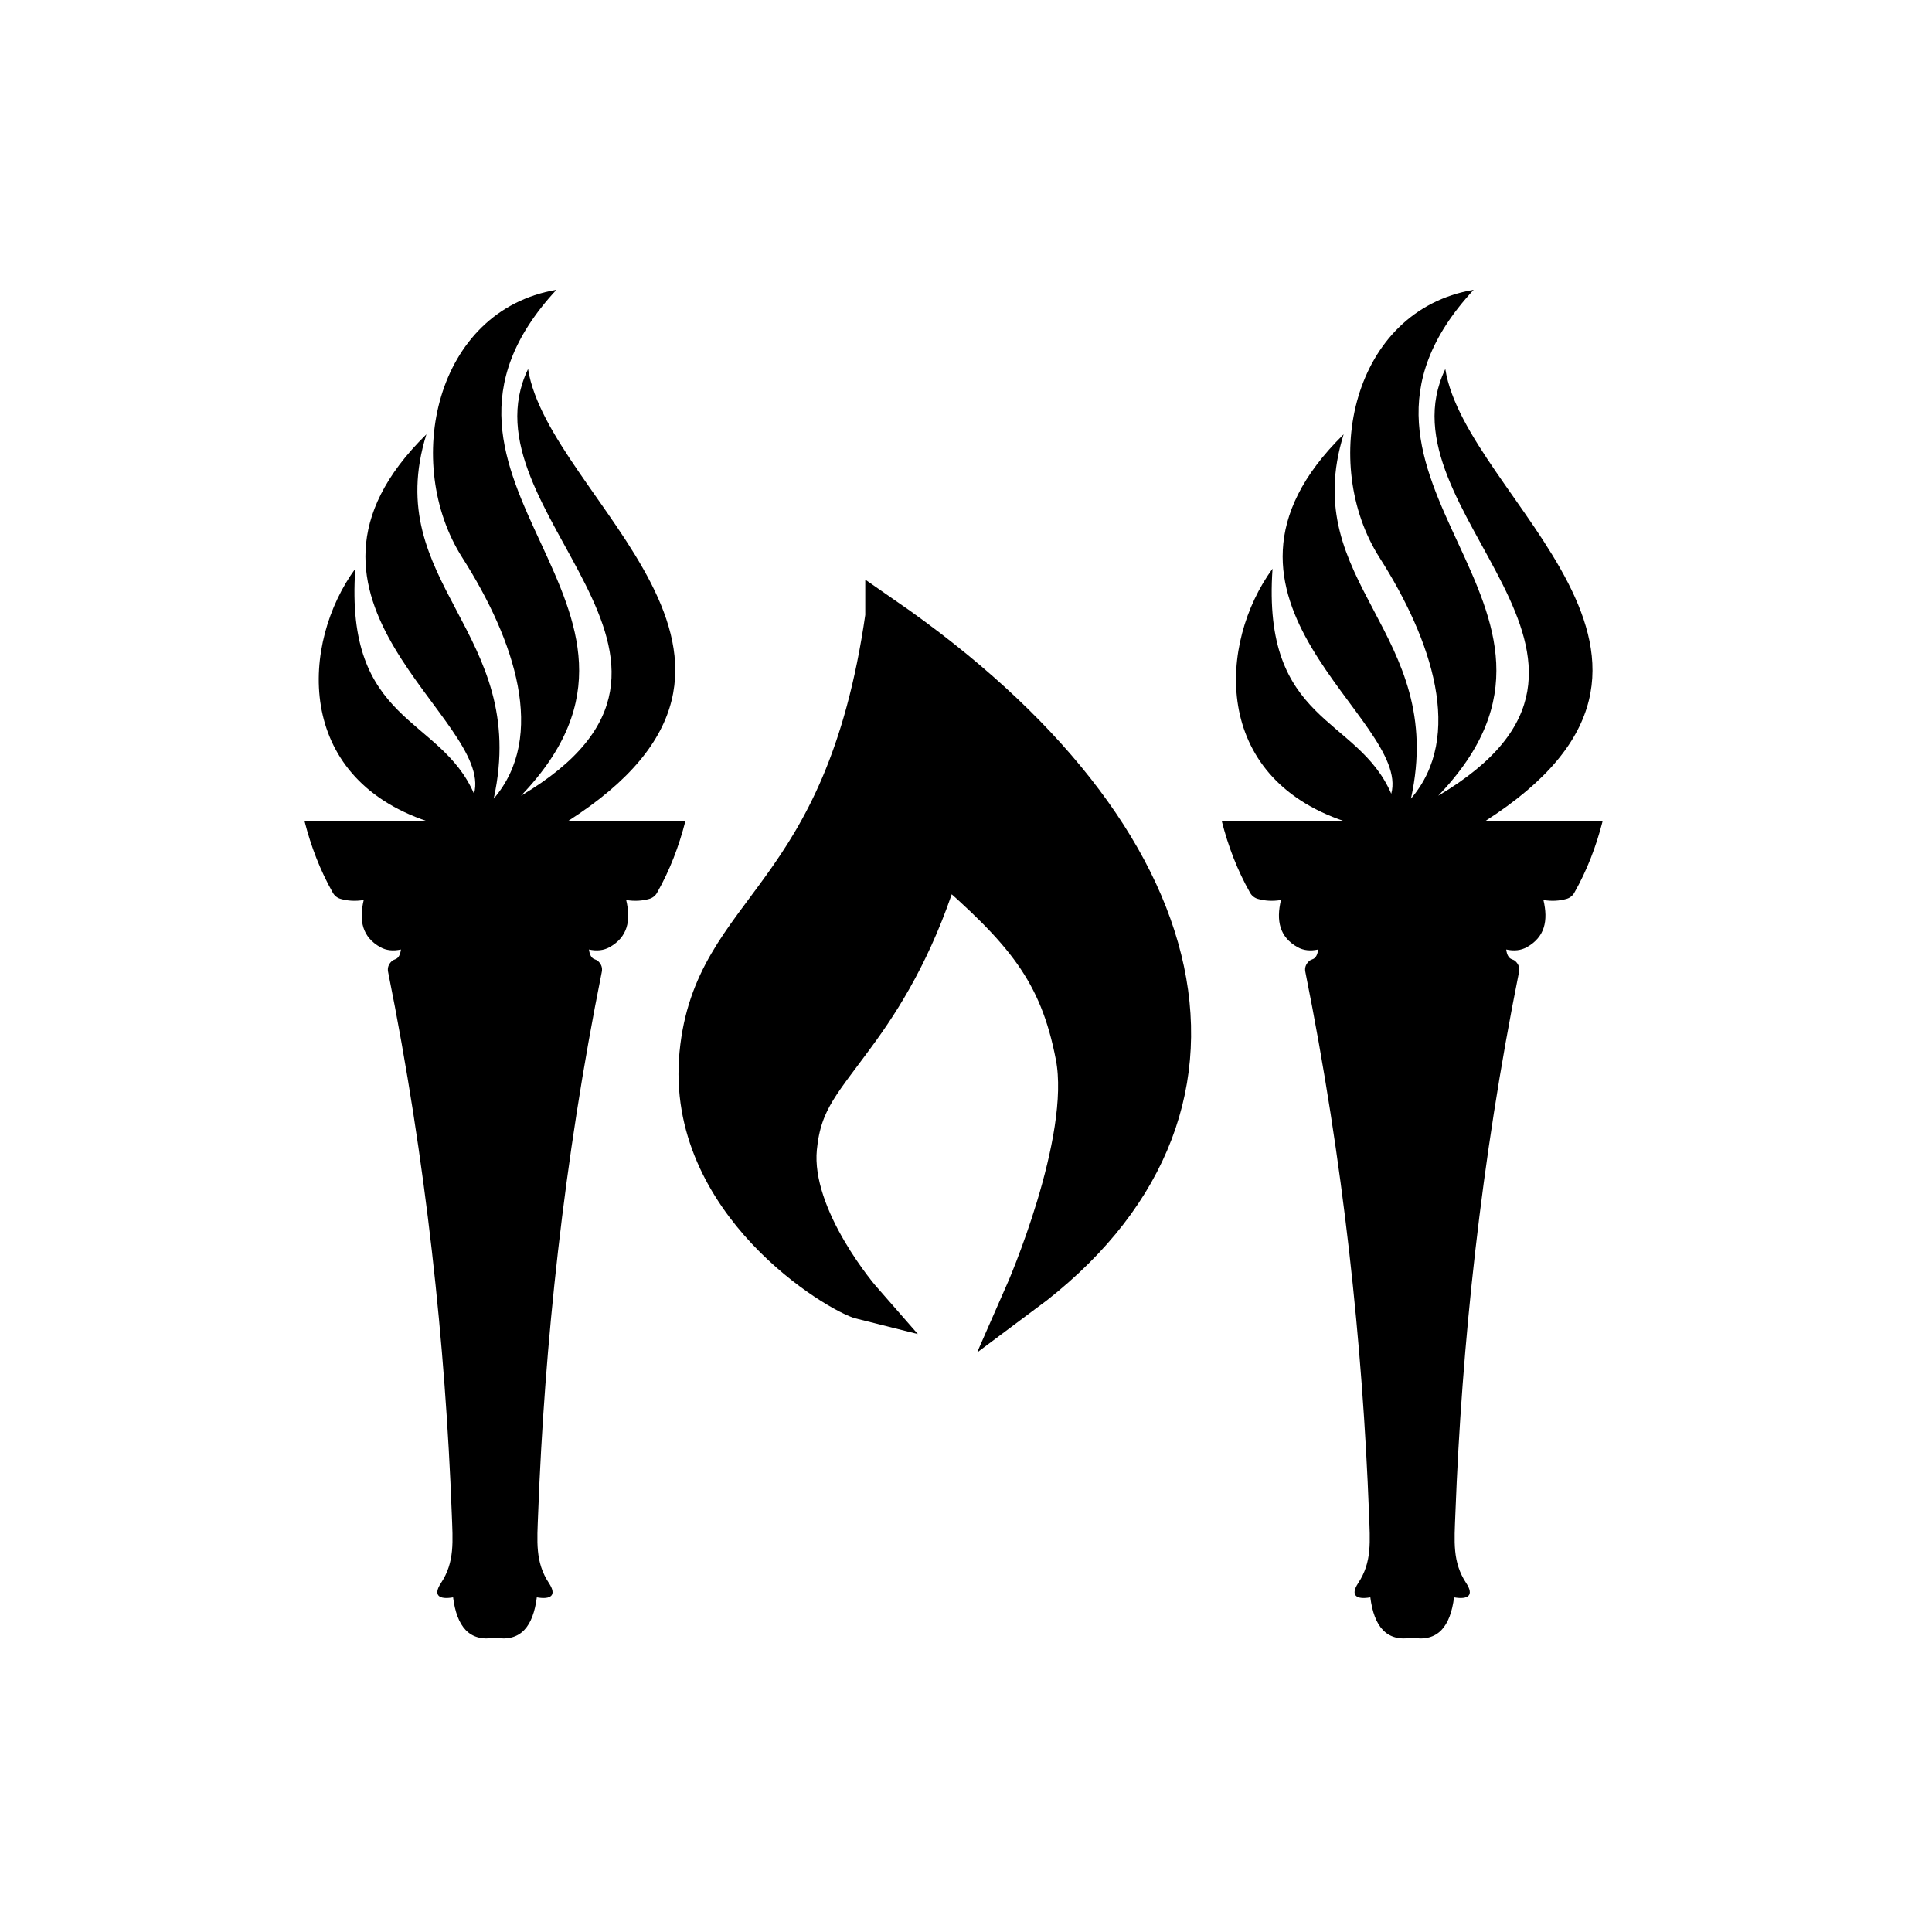 <svg xmlns="http://www.w3.org/2000/svg" xmlns:xlink="http://www.w3.org/1999/xlink" width="500" zoomAndPan="magnify" viewBox="0 0 375 375" height="500" preserveAspectRatio="xMidYMid meet" version="1.0"><defs><clipPath id="id1"><path d="M 59 56.25 L 134 56.25 L 134 318.75 L 59 318.75 Z M 59 56.25 " clip-rule="nonzero"/></clipPath><clipPath id="id2"><path d="M 237 56.25 L 312 56.25 L 312 318.75 L 237 318.75 Z M 237 56.25 " clip-rule="nonzero"/></clipPath><clipPath id="id3"><path d="M 128.863 112.5 L 245.863 112.5 L 245.863 262.5 L 128.863 262.5 Z M 128.863 112.5 " clip-rule="nonzero"/></clipPath></defs><g clip-path="url(#id1)"><path fill="current" d="M 110.164 159.426 C 159.531 127.898 106.496 96.887 102.496 71.629 C 89.125 99.379 146.047 127.82 101.121 154.453 C 136.762 117.336 73.477 93.539 108 56.25 C 84.312 60.289 78.121 90.016 89.73 108.23 C 99.957 124.277 106.176 142.98 95.832 155.012 C 102.926 122.664 73.734 113.34 82.766 84.301 C 50.047 116.434 95.961 139.547 92.008 154.066 C 85.43 138.859 66.859 140.578 68.965 110.379 C 58.473 124.727 56.969 150.715 82.98 159.426 L 59.121 159.426 C 60.359 164.273 62.129 168.918 64.609 173.293 C 64.93 173.863 65.465 174.285 66.094 174.469 C 67.492 174.871 68.992 174.957 70.598 174.695 C 69.648 178.695 70.309 181.879 73.82 183.848 C 74.953 184.48 76.281 184.629 77.82 184.297 C 77.691 185.305 77.352 185.988 76.699 186.199 C 76.449 186.285 76.207 186.402 76.016 186.586 C 75.426 187.152 75.168 187.844 75.328 188.641 C 82.742 225.496 86.461 261.27 87.688 293.777 C 87.891 299.199 88.289 303.195 85.59 307.277 C 84.023 309.648 85.184 310.531 87.945 310.047 C 88.664 315.664 91.059 318.75 96.07 317.875 C 101.082 318.75 103.477 315.664 104.195 310.047 C 106.953 310.531 108.117 309.648 106.547 307.277 C 103.852 303.195 104.25 299.199 104.453 293.777 C 105.676 261.27 109.398 225.496 116.809 188.641 C 116.969 187.84 116.715 187.152 116.125 186.586 C 115.934 186.402 115.691 186.285 115.438 186.199 C 114.785 185.988 114.445 185.305 114.32 184.297 C 115.855 184.629 117.188 184.48 118.316 183.848 C 121.832 181.879 122.492 178.695 121.543 174.695 C 123.148 174.957 124.648 174.871 126.047 174.469 C 126.676 174.285 127.207 173.863 127.531 173.293 C 130.012 168.918 131.781 164.273 133.02 159.426 Z M 110.164 159.426 " fill-opacity="1" fill-rule="nonzero"/></g><g clip-path="url(#id2)"><path fill="current" d="M 288.199 159.426 C 337.566 127.898 284.531 96.887 280.531 71.629 C 267.164 99.379 324.082 127.82 279.156 154.453 C 314.797 117.336 251.512 93.539 286.035 56.25 C 262.348 60.289 256.156 90.016 267.766 108.23 C 277.992 124.277 284.211 142.98 273.867 155.012 C 280.961 122.664 251.773 113.34 260.801 84.301 C 228.082 116.434 273.996 139.547 270.043 154.066 C 263.465 138.859 244.895 140.578 247 110.379 C 236.512 124.727 235.004 150.715 261.016 159.426 L 237.156 159.426 C 238.395 164.273 240.164 168.918 242.645 173.293 C 242.965 173.863 243.5 174.285 244.129 174.469 C 245.527 174.871 247.027 174.957 248.633 174.695 C 247.684 178.695 248.344 181.879 251.859 183.848 C 252.988 184.48 254.316 184.629 255.855 184.297 C 255.73 185.305 255.387 185.988 254.734 186.199 C 254.484 186.285 254.242 186.402 254.051 186.586 C 253.461 187.152 253.203 187.844 253.367 188.641 C 260.777 225.496 264.496 261.27 265.723 293.777 C 265.926 299.199 266.324 303.195 263.625 307.277 C 262.059 309.648 263.219 310.531 265.98 310.047 C 266.699 315.664 269.094 318.75 274.105 317.875 C 279.117 318.75 281.512 315.664 282.23 310.047 C 284.992 310.531 286.152 309.648 284.586 307.277 C 281.887 303.195 282.285 299.199 282.488 293.777 C 283.711 261.27 287.434 225.496 294.844 188.641 C 295.004 187.84 294.75 187.152 294.16 186.586 C 293.969 186.402 293.727 186.285 293.473 186.199 C 292.824 185.988 292.48 185.305 292.355 184.297 C 293.891 184.629 295.223 184.48 296.352 183.848 C 299.867 181.879 300.527 178.695 299.578 174.695 C 301.184 174.957 302.684 174.871 304.082 174.469 C 304.711 174.285 305.246 173.863 305.566 173.293 C 308.047 168.918 309.816 164.273 311.055 159.426 Z M 288.199 159.426 " fill-opacity="1" fill-rule="nonzero"/></g><path fill="current" d="M 171.691 119.633 C 163.711 175.258 138.395 175.766 135.617 204.516 C 132.828 233.398 162.617 251.219 167.523 252.43 C 167.523 252.43 153.531 236.465 154.848 222.836 C 155.758 213.398 159.695 209.98 167.129 199.652 C 172.469 192.227 178.5 182.039 182.934 166.996 C 198.715 180.625 205.484 188.559 208.637 205.016 C 211.789 221.473 198.77 251.066 198.77 251.066 C 245.859 216.051 233.797 162.594 171.691 119.629 Z M 171.691 119.633 " fill-opacity="1" fill-rule="evenodd"/><g clip-path="url(#id3)"><path stroke-linecap="square" transform="matrix(0.377, 0, 0, 0.378, 69.251, 111.632)" fill="current" stroke-linejoin="miter" d="M 271.685 21.171 C 250.52 168.357 183.377 169.7 176.011 245.774 C 168.614 322.199 247.619 369.352 260.631 372.557 C 260.631 372.557 223.522 330.313 227.013 294.25 C 229.427 269.278 239.87 260.234 259.585 232.906 C 273.747 213.257 289.742 186.3 301.501 146.496 C 343.355 182.559 361.309 203.551 369.669 247.097 C 378.03 290.643 343.5 368.949 343.5 368.949 C 468.389 276.297 436.397 134.847 271.685 21.16 Z M 271.685 21.171 " stroke="current" stroke-width="19.784" stroke-opacity="1" stroke-miterlimit="4"/></g></svg>